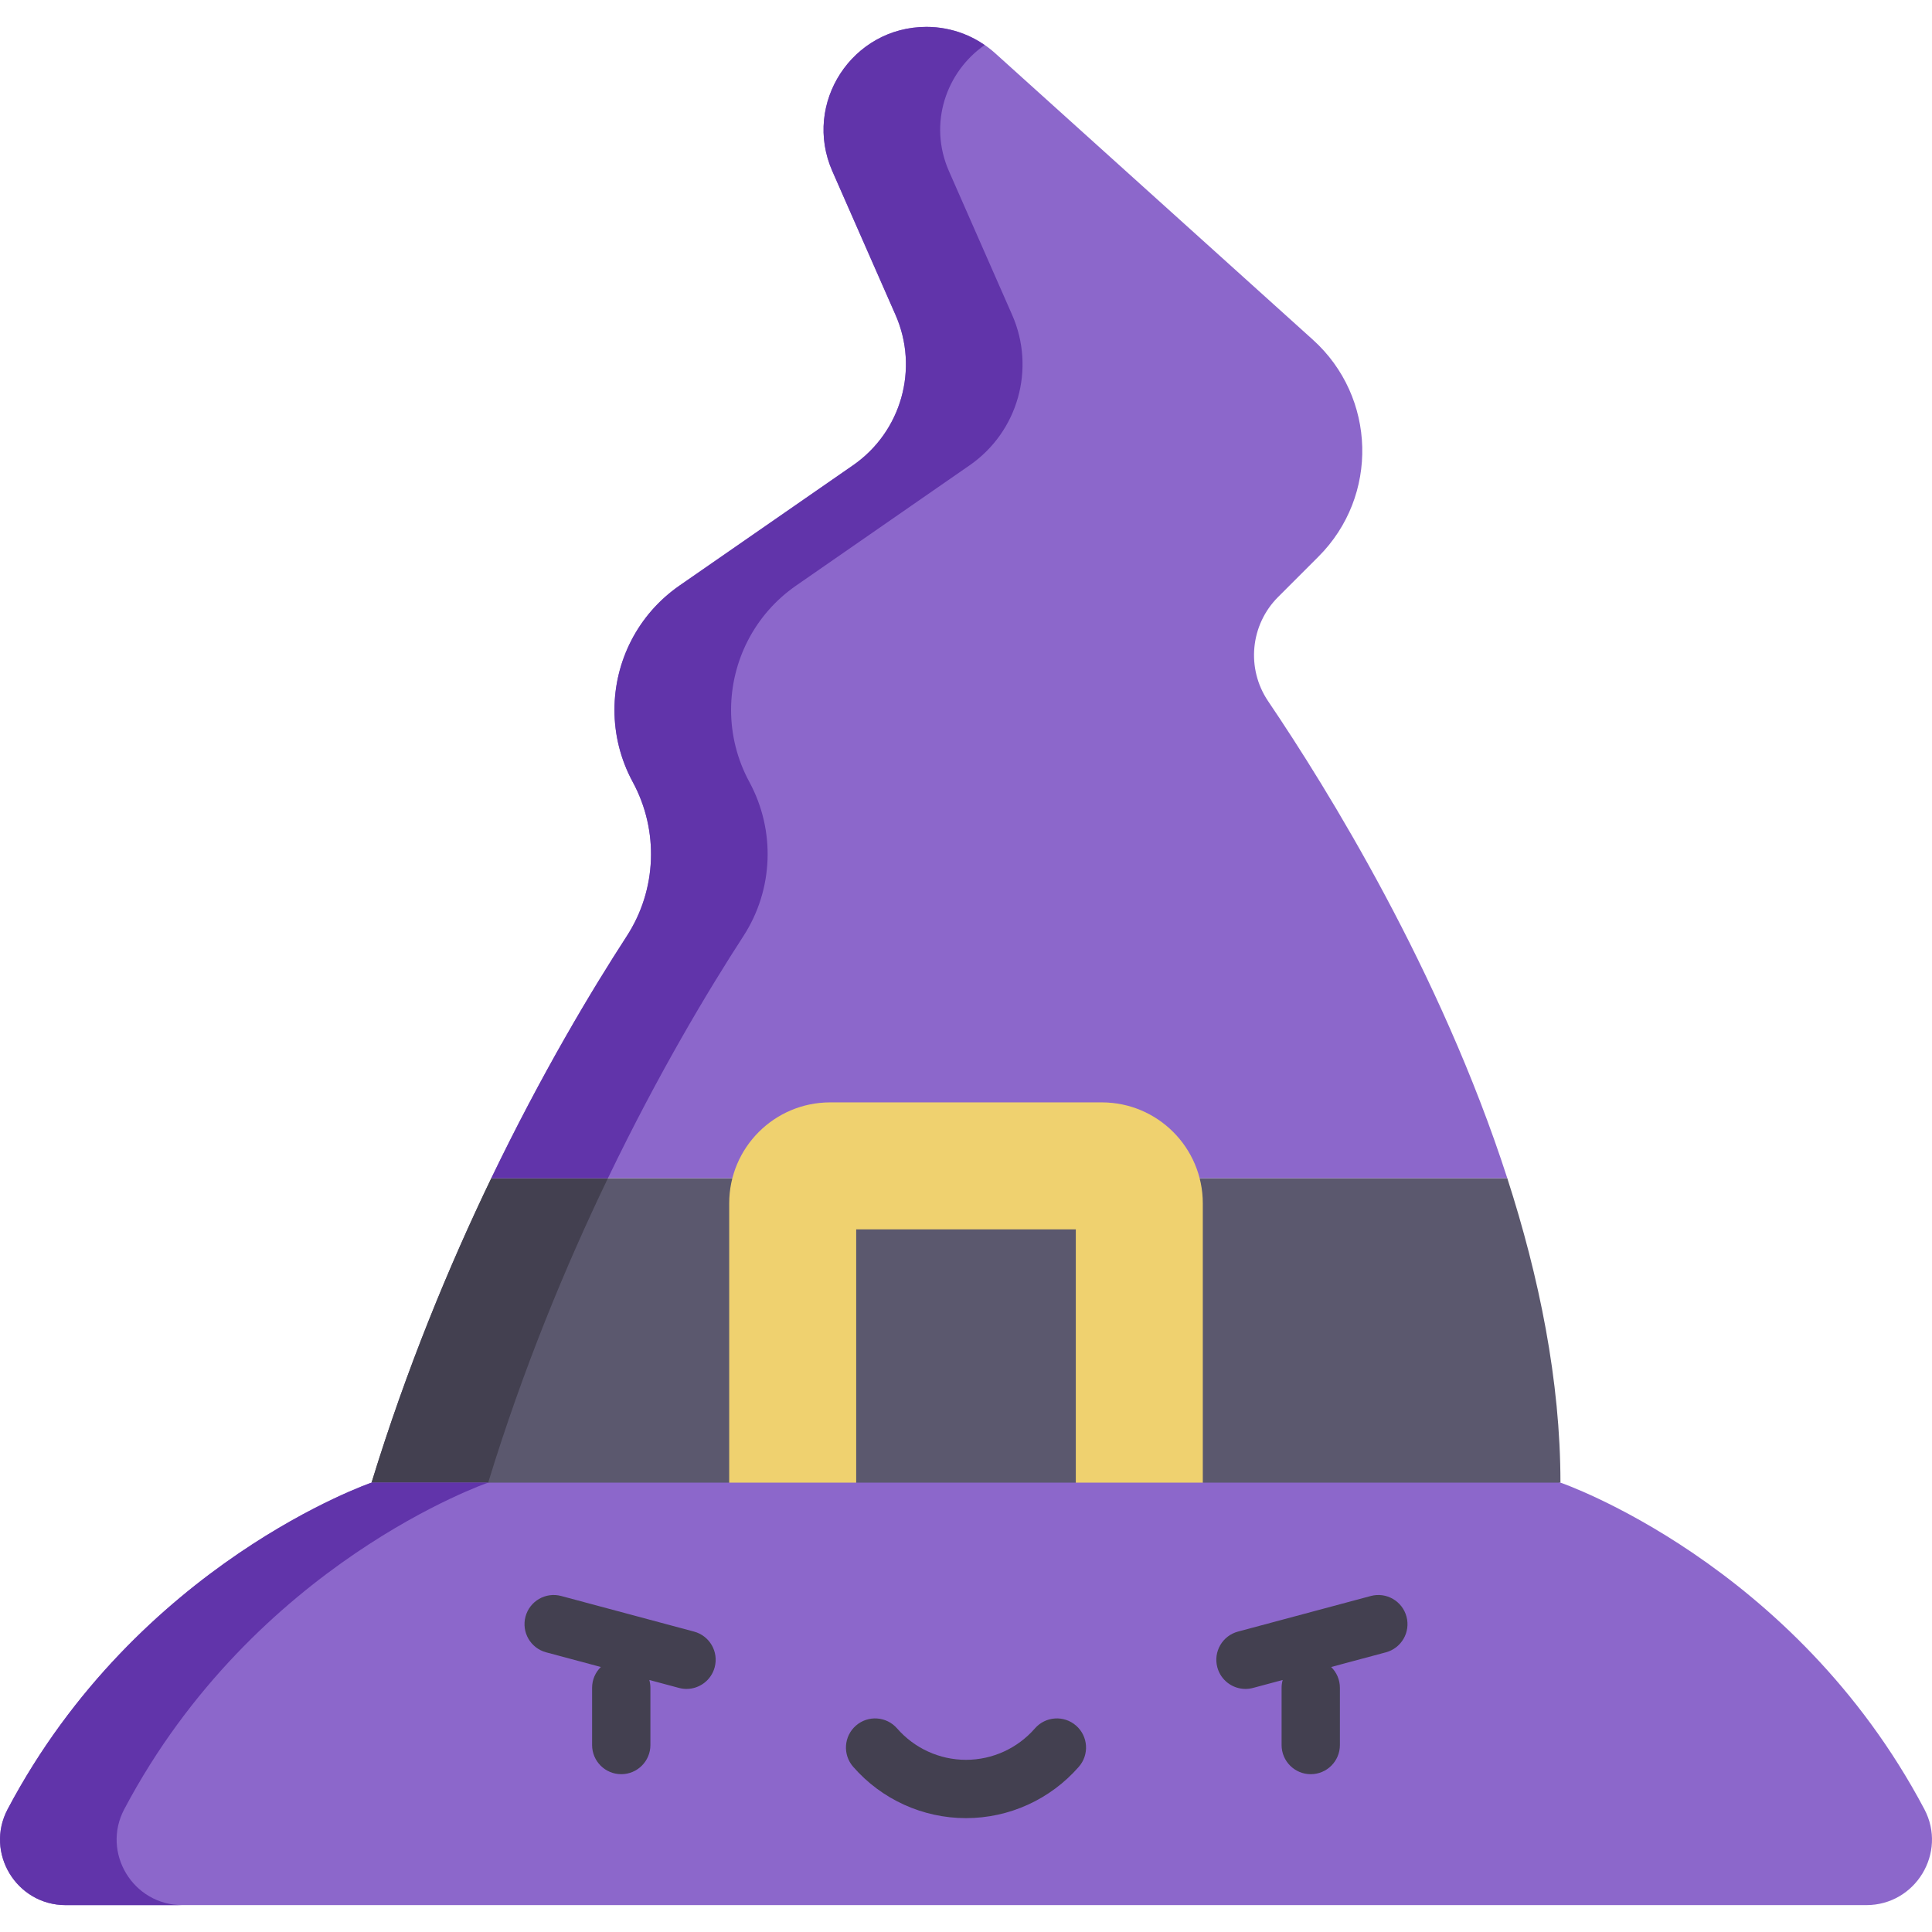 <?xml version="1.0" encoding="iso-8859-1"?>
<!-- Generator: Adobe Illustrator 23.0.3, SVG Export Plug-In . SVG Version: 6.00 Build 0)  -->
<svg version="1.1" id="Capa_1" xmlns="http://www.w3.org/2000/svg" xmlns:xlink="http://www.w3.org/1999/xlink" x="0px" y="0px"
	 viewBox="0 0 497 497" style="enable-background:new 0 0 497 497;" xml:space="preserve">
<g>
	<path style="fill:#5B586E;" d="M401.418,381.397L248.5,416.907l-152.918-35.51c8.995-29.347,19.96-55.786,30.806-78.315h261.353
		C395.929,328.432,401.418,355.187,401.418,381.397z"/>
	<path style="fill:#434050;" d="M125.582,381.397c8.994-29.347,19.96-55.786,30.806-78.315h-30
		c-10.846,22.53-21.811,48.969-30.806,78.315l152.918,35.51l15-3.483L125.582,381.397z"/>
	<path style="fill:#8C67CB;" d="M161.234,240.817c7.742-11.935,8.308-27.158,1.535-39.659c-3.18-5.869-4.704-12.24-4.704-18.523
		c0-12.403,5.924-24.512,16.759-32.014l44.624-30.936c12.436-8.624,17.009-24.838,10.922-38.679l-16.258-36.98
		c-7.677-17.488,5.129-37.111,24.218-37.111c3.267,0,6.49,0.61,9.495,1.764c3.005,1.154,5.793,2.853,8.221,5.053l81.68,73.655
		c16.366,14.755,17.031,40.214,1.448,55.796l-10.378,10.377c-7.176,7.176-8.254,18.425-2.57,26.831
		c15.267,22.563,44.33,69.517,61.513,122.689H126.388C139.357,276.152,152.152,254.81,161.234,240.817z"/>
	<path style="fill:#6134AA;" d="M192.769,201.158c-3.18-5.869-4.704-12.239-4.704-18.522c0-12.403,5.924-24.512,16.759-32.014
		l44.624-30.937c12.435-8.625,17.009-24.838,10.922-38.679l-16.258-36.98c-5.385-12.267-0.684-25.575,9.187-32.433
		c-1.714-1.181-3.542-2.171-5.474-2.913c-3.005-1.154-6.229-1.764-9.495-1.764c-19.089,0-31.895,19.623-24.218,37.11l16.258,36.98
		c6.087,13.84,1.514,30.054-10.922,38.679l-44.624,30.937c-10.835,7.502-16.759,19.611-16.759,32.014
		c0,6.283,1.524,12.653,4.704,18.522c6.773,12.501,6.207,27.724-1.535,39.659c-9.082,13.993-21.876,35.335-34.846,62.265h30
		c12.969-26.929,25.764-48.272,34.846-62.265C198.976,228.882,199.542,213.659,192.769,201.158z"/>
	<path style="fill:#EFD16F;" d="M283.429,283.583h-69.859c-14.353,0-25.988,11.635-25.988,25.988v93.607h121.834v-93.607
		C309.417,295.219,297.782,283.583,283.429,283.583z"/>
	<rect x="220.251" y="316.251" style="fill:#5B586E;" width="56.499" height="86.927"/>
	<path style="fill:#8C67CB;" d="M495.035,465.409c-33.545-63.415-93.615-84.01-93.615-84.01H95.58c0,0-60.07,20.596-93.615,84.01
		c-5.922,11.195,2.262,24.675,14.927,24.675h463.216C492.773,490.084,500.957,476.605,495.035,465.409z"/>
	<path style="fill:#6134AA;" d="M31.965,465.41c33.545-63.415,93.615-84.01,93.615-84.01h-30c0,0-60.07,20.596-93.615,84.01
		c-5.922,11.195,2.262,24.674,14.927,24.674h30C34.227,490.084,26.043,476.605,31.965,465.41z"/>
	<g>
		<path style="fill:#434050;" d="M276.809,443.901c-3.123-2.721-7.86-2.396-10.582,0.727c-4.475,5.134-10.936,8.08-17.727,8.08
			s-13.252-2.945-17.727-8.08c-2.721-3.123-7.459-3.448-10.582-0.727c-3.123,2.722-3.448,7.459-0.727,10.582
			c7.324,8.404,17.907,13.225,29.036,13.225s21.711-4.82,29.036-13.225C280.257,451.36,279.932,446.622,276.809,443.901z"/>
		<path style="fill:#434050;" d="M178.545,419.723l-34.175-9.158c-3.999-1.072-8.113,1.301-9.186,5.303
			c-1.072,4.001,1.302,8.113,5.303,9.186l14.08,3.773c-1.389,1.361-2.253,3.256-2.253,5.354v14.722c0,4.142,3.358,7.5,7.5,7.5
			s7.5-3.358,7.5-7.5v-14.722c0-0.699-0.103-1.372-0.282-2.014l7.629,2.044c0.65,0.175,1.303,0.258,1.946,0.258
			c3.311,0,6.342-2.21,7.24-5.561C184.92,424.908,182.546,420.795,178.545,419.723z"/>
		<path style="fill:#434050;" d="M361.816,415.869c-1.073-4.001-5.184-6.375-9.186-5.303l-34.175,9.158
			c-4.001,1.072-6.375,5.185-5.303,9.186c0.898,3.351,3.928,5.561,7.24,5.561c0.643,0,1.296-0.083,1.946-0.258l7.629-2.044
			c-0.179,0.642-0.282,1.315-0.282,2.014v14.722c0,4.142,3.358,7.5,7.5,7.5s7.5-3.358,7.5-7.5v-14.722
			c0-2.098-0.864-3.993-2.253-5.354l14.08-3.773C360.514,423.982,362.888,419.87,361.816,415.869z"/>
	</g>
</g>
<g>
</g>
<g>
</g>
<g>
</g>
<g>
</g>
<g>
</g>
<g>
</g>
<g>
</g>
<g>
</g>
<g>
</g>
<g>
</g>
<g>
</g>
<g>
</g>
<g>
</g>
<g>
</g>
<g>
</g>
</svg>
